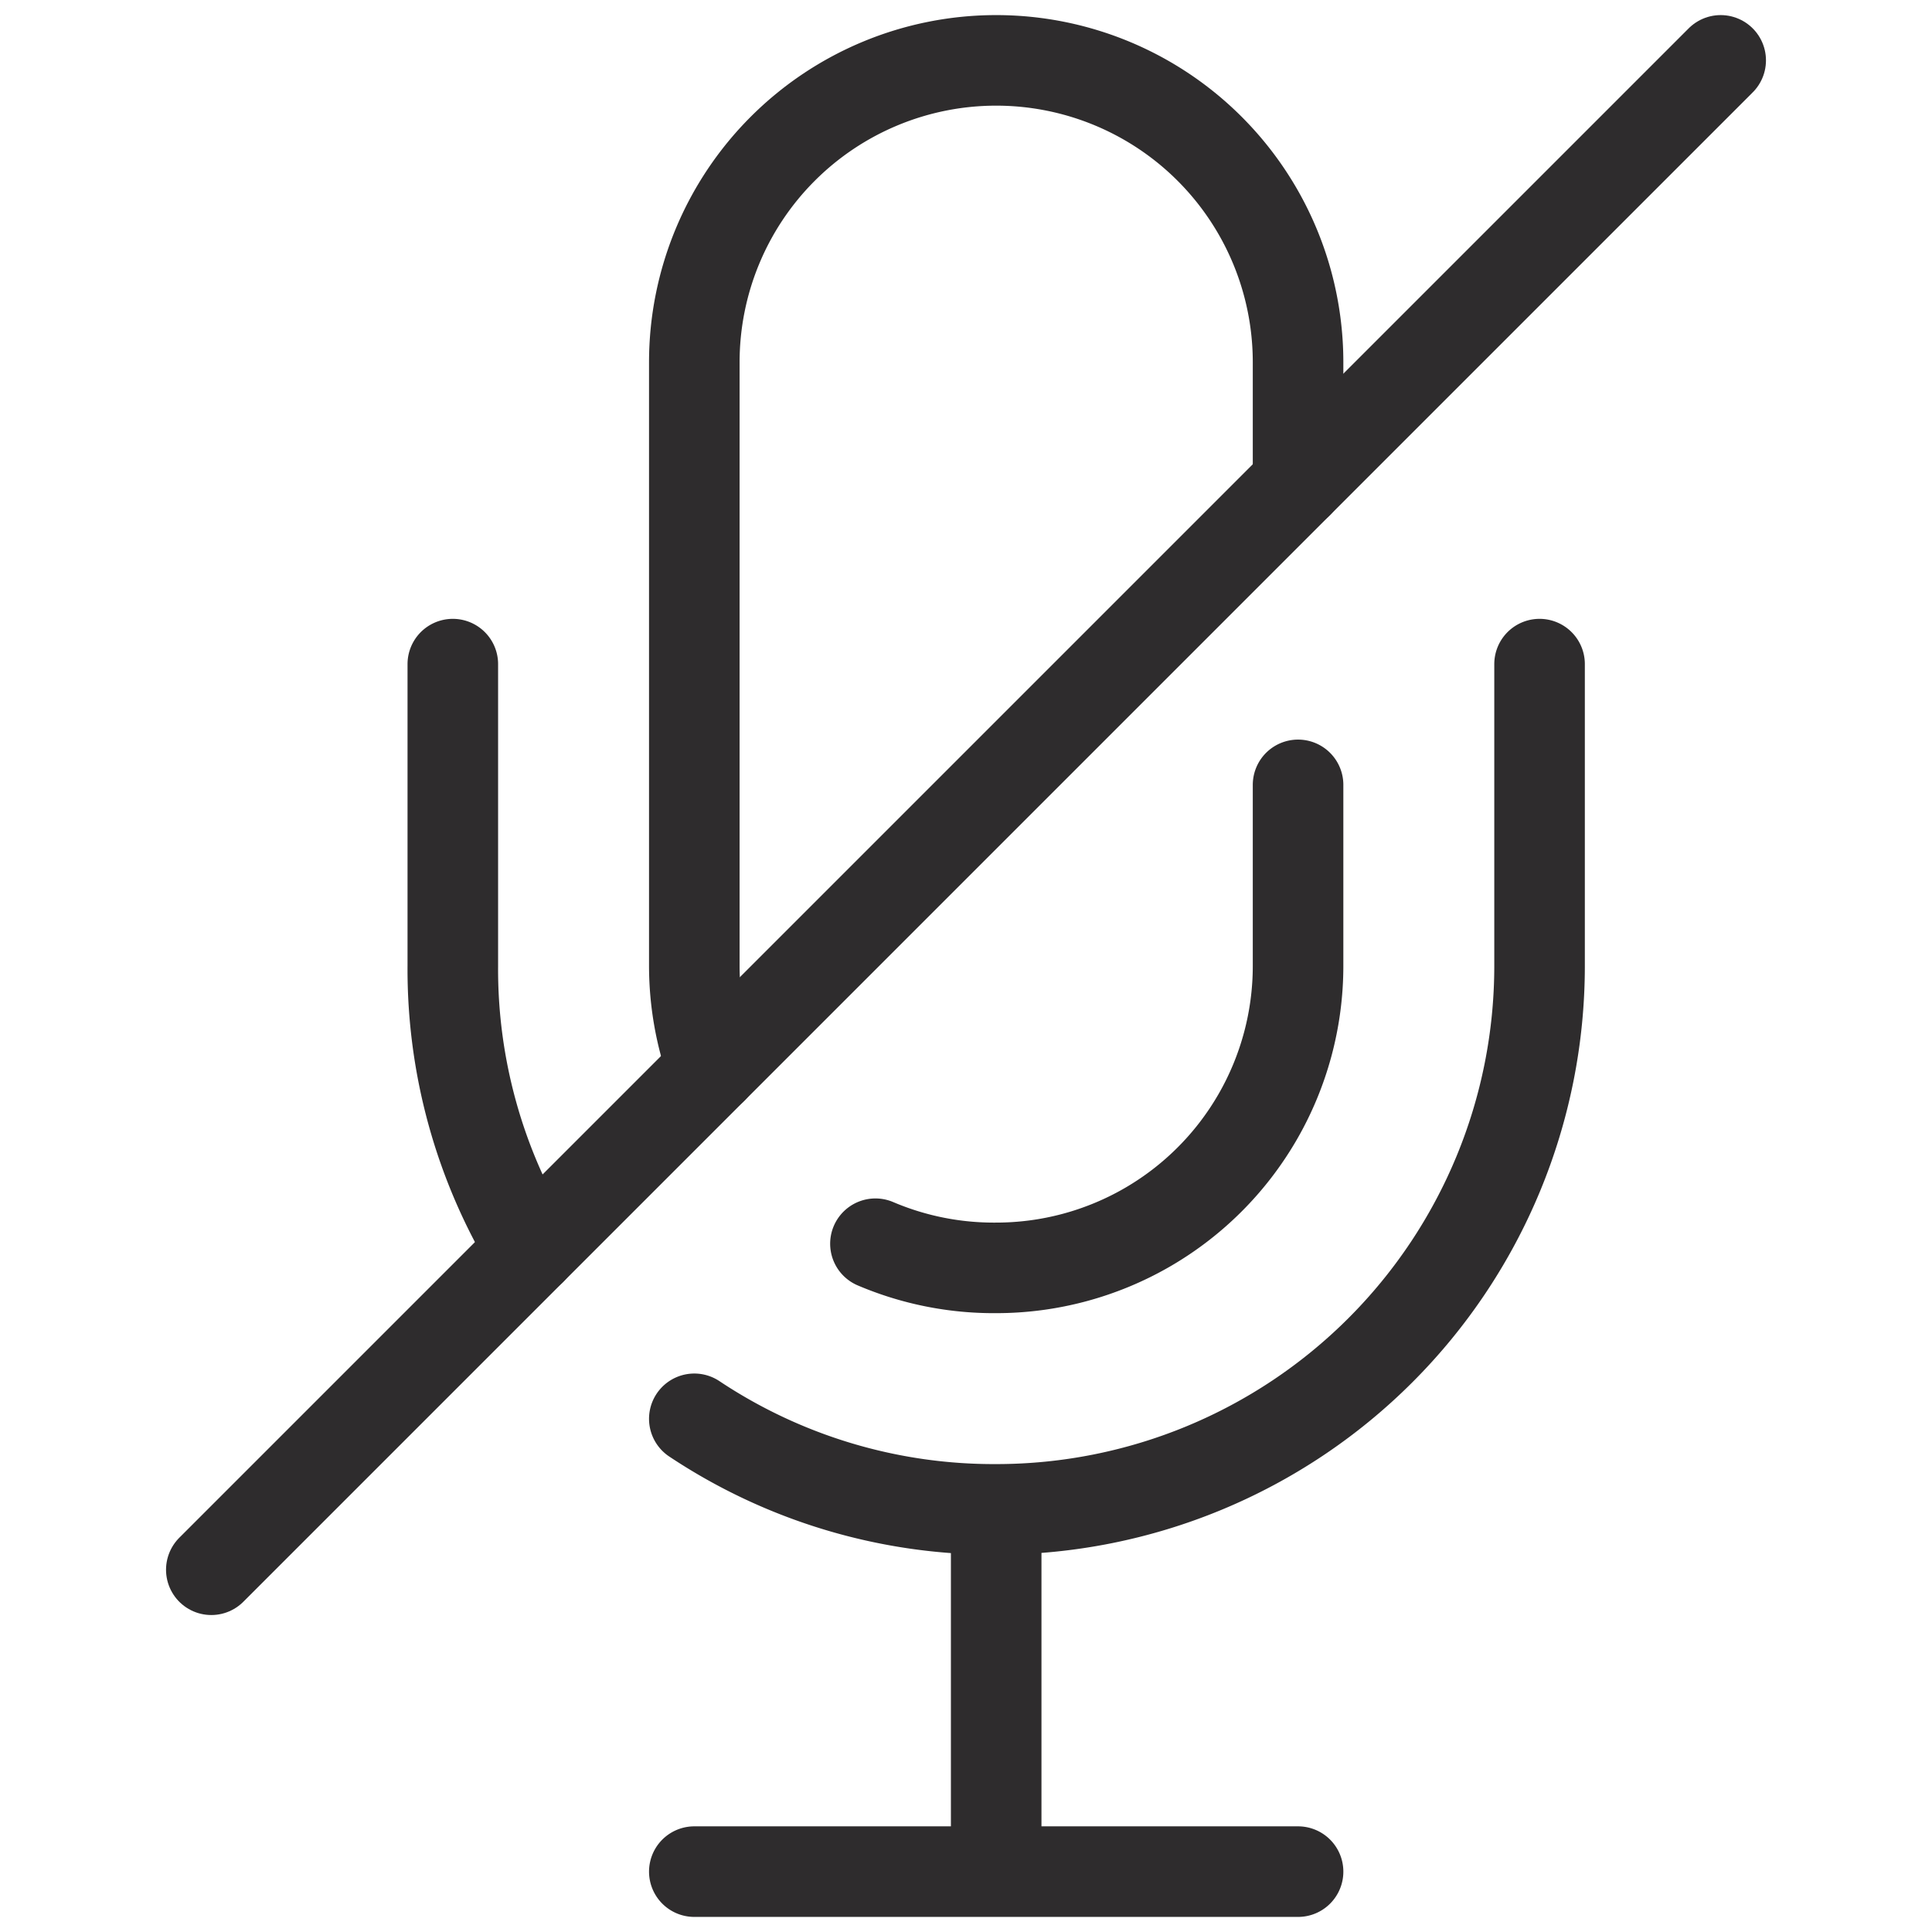 <svg viewBox="0 0 64 64" xmlns="http://www.w3.org/2000/svg"><g style="fill:none;stroke:#2e2c2d;stroke-miterlimit:10;stroke-width:3;stroke-linejoin:round;stroke-linecap:round"><path d="m23.6 35.4a10 10 0 0 1 -.6-3.4v-20a10 10 0 0 1 10-10 10 10 0 0 1 10 10v4m0 10v6a10 10 0 0 1 -10 10 10 10 0 0 1 -4-.8m-11.4.2a17.9 17.9 0 0 1 -2.6-9.4v-10"/><path d="m51 22v10a18 18 0 0 1 -18 18 17.9 17.9 0 0 1 -10-3m10 3v12m-10 0h20"/><path d="m57 2-50 50"/></g></svg>